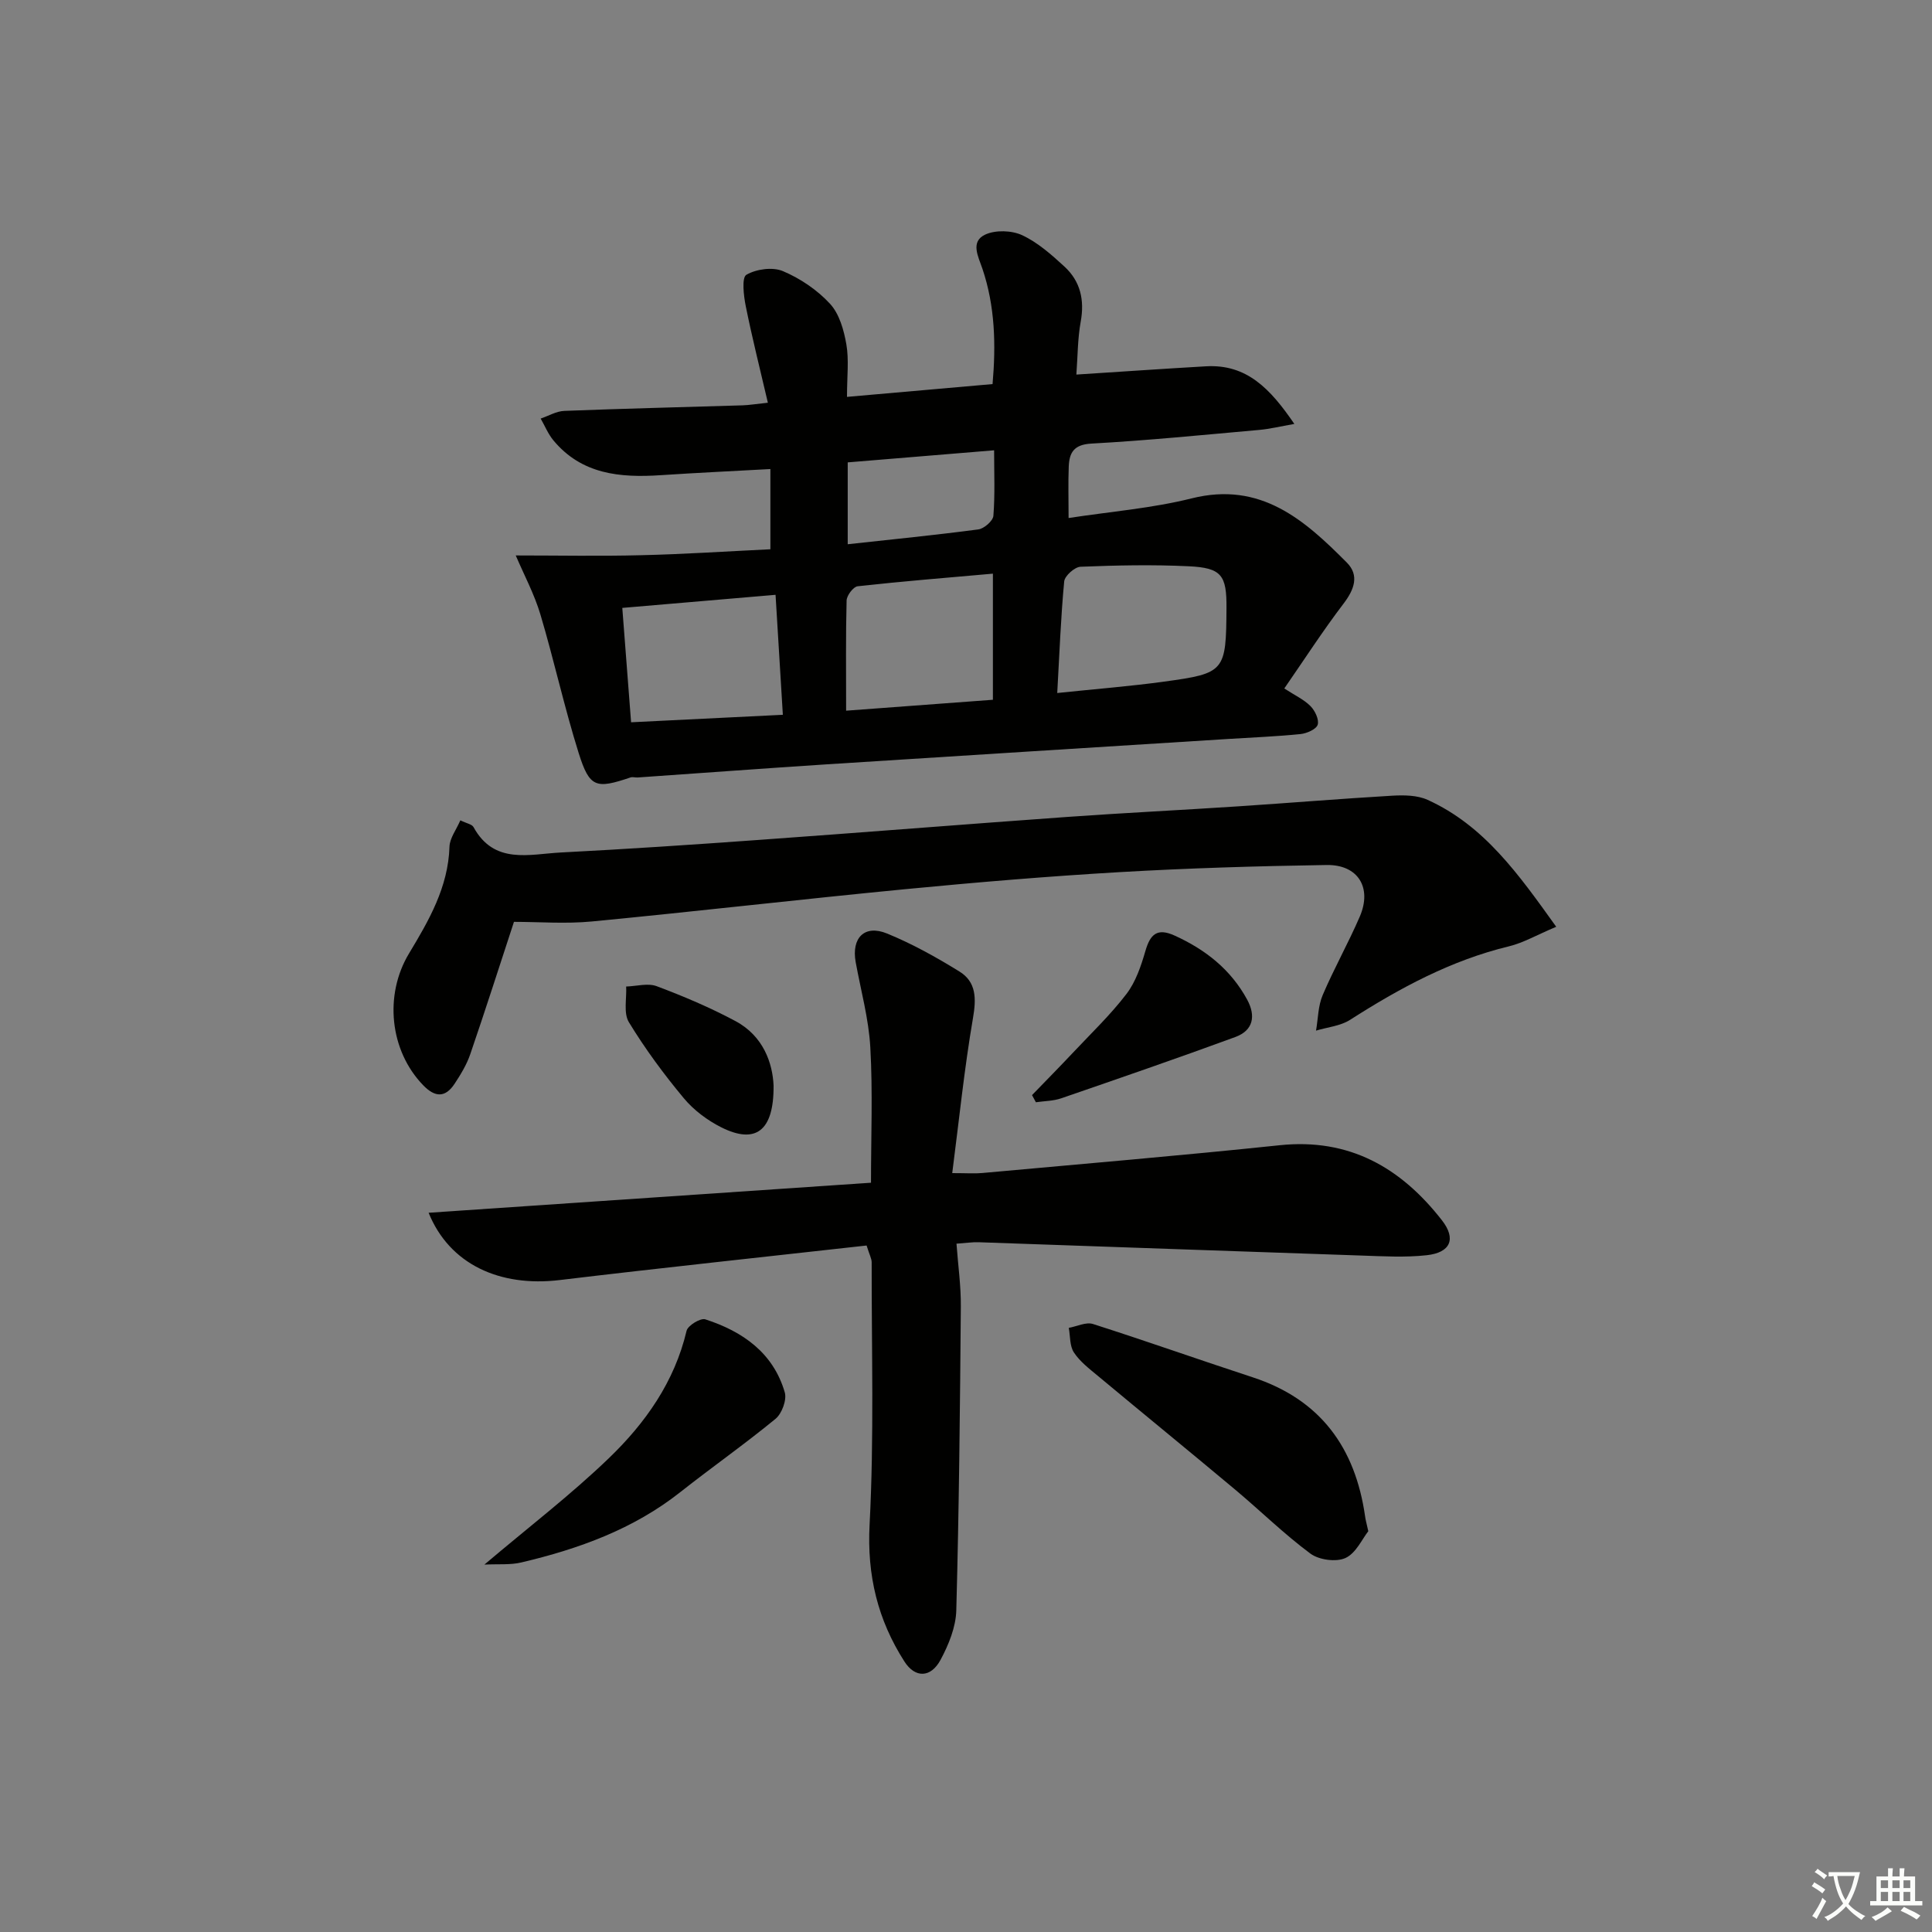 <svg enable-background="new 0 0 400 400" viewBox="0 0 400 400" xmlns="http://www.w3.org/2000/svg"><rect x="0" y="0" width="400" height="400" fill="#808080" stroke="none"/><path d="m377.9 391.2c-.2.3-.4.5-.6.8-.7-.6-1.4-1-2.2-1.5.2-.3.4-.5.5-.8.6.4 1.4.8 2.3 1.5zm-1.8 6.1c-.2-.2-.5-.4-.9-.6.4-.6.8-1.2 1.2-1.9s.7-1.3.9-1.9c.3.3.5.5.8.7-.7 1.3-1.4 2.6-2 3.7zm2.2-9c-.3.3-.5.5-.6.8-.6-.6-1.3-1.1-2-1.5.3-.3.5-.5.6-.7.6.5 1.3.9 2 1.4zm.3.2v-.9h2 4.5c-.3 1.3-.6 2.5-1 3.6s-.9 2.1-1.4 3c.4.5 1 1 1.6 1.4s1.2.8 1.9 1.1c-.3.2-.5.4-.8.8-.4-.3-1-.7-1.6-1.2s-1.2-1.1-1.6-1.6c-.5.6-1.1 1.1-1.7 1.6s-1.4.9-2.1 1.4c-.1-.3-.3-.5-.7-.8.6-.2 1.2-.5 1.9-1s1.4-1.1 2-1.8c-.5-.8-.9-1.6-1.2-2.5s-.6-2-.8-3.2c-.4.1-.7.1-1 .1zm2.5 2.7c.3 1 .7 1.7 1 2.2.3-.5.6-1.1 1-2s.6-1.9.9-3h-3.2-.4c.1.9.3 1.8.7 2.8z" fill="#fbfcfa"/><path d="m396.5 388.5v1.5 3.6h1.5v.9c-.4 0-1 0-1.7 0h-7.9c-.5 0-.9 0-1.2 0v-.9h1.3v-3.5c0-.7 0-1.2 0-1.6h2.4c0-.8 0-1.4 0-1.7h1c0 .3-.1.8-.1 1.7h1.5c0-.8 0-1.4 0-1.7h1c0 .3-.1.9-.1 1.7zm-8.2 9.2c-.2-.3-.5-.5-.8-.8.8-.3 1.4-.6 1.9-.9s1-.7 1.4-1.1c.3.3.6.5.9.8-1.6 1-2.8 1.6-3.4 2zm2.6-6.8v-1.6h-1.5v1.6zm0 2.7v-1.9h-1.5v1.9zm2.4-2.7v-1.6h-1.5v1.6zm0 2.7v-1.9h-1.5v1.9zm.2 2 .7-.8c.4.2.9.5 1.6.8s1.3.7 1.8 1c-.3.3-.5.6-.8.8-.4-.3-1.5-1-3.3-1.8zm2-4.7v-1.6h-1.4v1.6zm0 2.7v-1.9h-1.4v1.9z" fill="#fbfcfa"/><g fill="#010100"><path d="m159.5 113.72c0-5.72 0-10.97 0-16.61-7.86.43-15.28.78-22.69 1.27-8.41.56-16.4-.15-22.26-7.24-1.08-1.31-1.75-2.98-2.61-4.48 1.63-.55 3.25-1.53 4.9-1.59 12.3-.48 24.61-.77 36.91-1.15 1.29-.04 2.58-.26 5.23-.54-1.62-6.95-3.26-13.44-4.58-20-.44-2.17-.86-5.91.13-6.49 2.05-1.19 5.45-1.66 7.58-.75 3.59 1.52 7.11 3.9 9.74 6.76 1.93 2.09 2.87 5.45 3.38 8.4.56 3.21.13 6.6.13 10.87 9.99-.88 19.79-1.74 30.14-2.65.7-8.09.54-16.08-2.11-23.91-.84-2.48-2.55-5.58.59-7.04 2.13-.99 5.5-.88 7.66.13 3.23 1.51 6.08 4.04 8.75 6.5 3.29 3.03 4.18 6.9 3.36 11.39-.64 3.53-.62 7.18-.9 10.96 9.38-.6 18.1-1.21 26.84-1.71 8.44-.48 13.31 4.64 18.29 11.93-3 .53-5.12 1.05-7.27 1.24-11.58 1.03-23.15 2.19-34.75 2.83-3.68.2-4.58 1.92-4.69 4.81-.13 3.3-.03 6.61-.03 10.6 8.65-1.33 17.25-2.01 25.49-4.07 14.28-3.57 23.34 4.46 32.13 13.31 2.6 2.62 1.54 5.56-.69 8.48-4.29 5.63-8.14 11.6-12.27 17.57 2.21 1.44 4.08 2.29 5.43 3.66.93.94 1.81 2.79 1.48 3.85-.3.94-2.24 1.79-3.54 1.93-4.96.5-9.94.7-14.92 1.01-27.69 1.75-55.39 3.47-83.08 5.25-13.09.85-26.17 1.82-39.26 2.73-.49.03-1.03-.16-1.47-.01-7.15 2.42-8.47 2.13-10.72-5.01-2.98-9.48-5.1-19.22-7.94-28.75-1.26-4.21-3.38-8.17-5.1-12.2 8.83 0 17.38.17 25.92-.05 8.8-.2 17.6-.79 26.8-1.23zm59.39 29.76c8-.84 15.1-1.39 22.14-2.36 12.6-1.72 12.82-2.1 12.9-15.24.05-6.8-1.02-8.32-7.82-8.64-7.45-.36-14.94-.2-22.4.1-1.21.05-3.27 1.88-3.38 3.04-.7 7.39-.97 14.81-1.44 23.1zm-43.71 3.66c10.55-.79 20.4-1.52 30.39-2.26 0-8.8 0-17.17 0-26.11-9.6.85-18.82 1.59-28 2.61-.9.1-2.26 1.9-2.29 2.95-.19 7.28-.1 14.56-.1 22.81zm-44.52 2.4c10.58-.52 20.75-1.03 31.42-1.55-.52-8.52-1-16.54-1.51-24.84-10.62.91-20.95 1.79-31.73 2.71.61 7.98 1.2 15.7 1.82 23.68zm44.85-53.81v16.95c9.29-1.02 18.18-1.9 27.04-3.07 1.19-.16 3.03-1.76 3.12-2.81.35-4.42.15-8.88.15-13.57-10.42.86-20.14 1.67-30.31 2.5z"/><path d="m179.42 257.87c-21.33 2.39-42.45 4.62-63.53 7.15-12.41 1.49-22.82-3.24-27.15-13.93 30.74-2.09 61.08-4.15 91.59-6.22 0-9.55.38-18.81-.14-28.02-.33-5.92-1.96-11.77-3.03-17.65-.91-5.02 1.83-7.83 6.48-5.93 5.2 2.12 10.19 4.9 14.98 7.86 3.55 2.18 3.52 5.63 2.82 9.68-1.78 10.39-2.85 20.9-4.29 32.07 3.03 0 4.64.13 6.22-.02 20.52-1.87 41.06-3.6 61.55-5.75 14.46-1.52 25.13 4.65 33.62 15.54 3 3.85 1.78 6.69-3.15 7.23-4.44.49-8.98.22-13.48.07-26.43-.89-52.86-1.85-79.3-2.76-1.29-.04-2.58.16-4.58.3.33 4.53.94 8.77.9 13.01-.17 20.97-.37 41.95-.94 62.91-.09 3.47-1.59 7.14-3.27 10.26-2.01 3.73-5.25 3.8-7.47.33-5.51-8.61-7.77-17.81-7.21-28.36.95-18.05.4-36.17.43-54.27.01-.77-.45-1.56-1.05-3.5z"/><path d="m322.2 191.88c-4.06 1.71-6.82 3.33-9.8 4.05-11.99 2.9-22.59 8.63-32.87 15.21-2.01 1.29-4.69 1.52-7.06 2.24.43-2.47.42-5.12 1.38-7.36 2.34-5.5 5.3-10.74 7.67-16.23 2.6-6-.34-10.81-6.88-10.7-14.31.22-28.63.65-42.91 1.48-14.77.86-29.52 2.1-44.25 3.52-21.66 2.09-43.28 4.61-64.94 6.69-5.42.52-10.93.08-16.13.08-3.11 9.48-5.98 18.46-9.04 27.38-.74 2.17-1.98 4.21-3.25 6.14-1.92 2.91-4.04 2.85-6.49.32-6.97-7.18-8.12-18.71-2.95-27.29 4.11-6.82 8.12-13.73 8.38-22.11.05-1.76 1.4-3.48 2.25-5.46 1.32.65 2.4.81 2.72 1.39 4.28 7.83 11.54 5.61 18.07 5.27 13.61-.7 27.21-1.61 40.8-2.59 21.39-1.53 42.77-3.25 64.16-4.78 11.78-.84 23.57-1.41 35.36-2.19 10.61-.7 21.22-1.58 31.83-2.2 2.43-.14 5.18-.11 7.32.86 11.71 5.32 18.79 15.34 26.63 26.28z"/><path d="m283.29 317.02c-1.26 1.59-2.55 4.56-4.73 5.55-1.93.88-5.48.4-7.25-.91-5.46-4.05-10.34-8.86-15.57-13.24-9.44-7.9-18.98-15.68-28.44-23.56-1.78-1.48-3.72-2.96-4.96-4.85-.89-1.34-.74-3.37-1.06-5.09 1.68-.3 3.57-1.26 5.01-.8 11.06 3.53 22.01 7.42 33.05 11.03 14.04 4.59 21.26 14.57 23.29 28.81.08.65.27 1.29.66 3.06z"/><path d="m100.29 323.93c9.25-7.83 17.93-14.48 25.75-22.01 7.56-7.27 13.61-15.8 16.11-26.4.26-1.09 2.88-2.68 3.86-2.37 7.73 2.5 14.08 6.91 16.47 15.13.45 1.55-.6 4.39-1.91 5.47-6.4 5.26-13.2 10.03-19.71 15.17-9.73 7.69-21.04 11.76-32.89 14.56-2.26.55-4.69.31-7.68.45z"/><path d="m213.67 226.73c2.83-2.93 5.7-5.83 8.49-8.8 3.75-3.99 7.75-7.81 11.06-12.14 1.92-2.51 3.02-5.79 3.92-8.89 1-3.46 2.42-4.84 6.03-3.21 6.4 2.9 11.64 7.02 15.04 13.27 1.85 3.41 1.25 6.38-2.44 7.74-11.96 4.39-24 8.54-36.05 12.69-1.65.57-3.49.56-5.25.82-.27-.49-.53-.98-.8-1.48z"/><path d="m160.16 224.72c.09 9.55-3.8 12.19-10.79 8.7-2.9-1.45-5.73-3.57-7.79-6.04-4.14-4.97-8.02-10.23-11.38-15.75-1.14-1.88-.43-4.89-.56-7.38 2.12-.06 4.48-.76 6.32-.07 5.56 2.09 11.07 4.42 16.3 7.22 5.87 3.14 7.69 8.81 7.9 13.32z"/></g></svg>